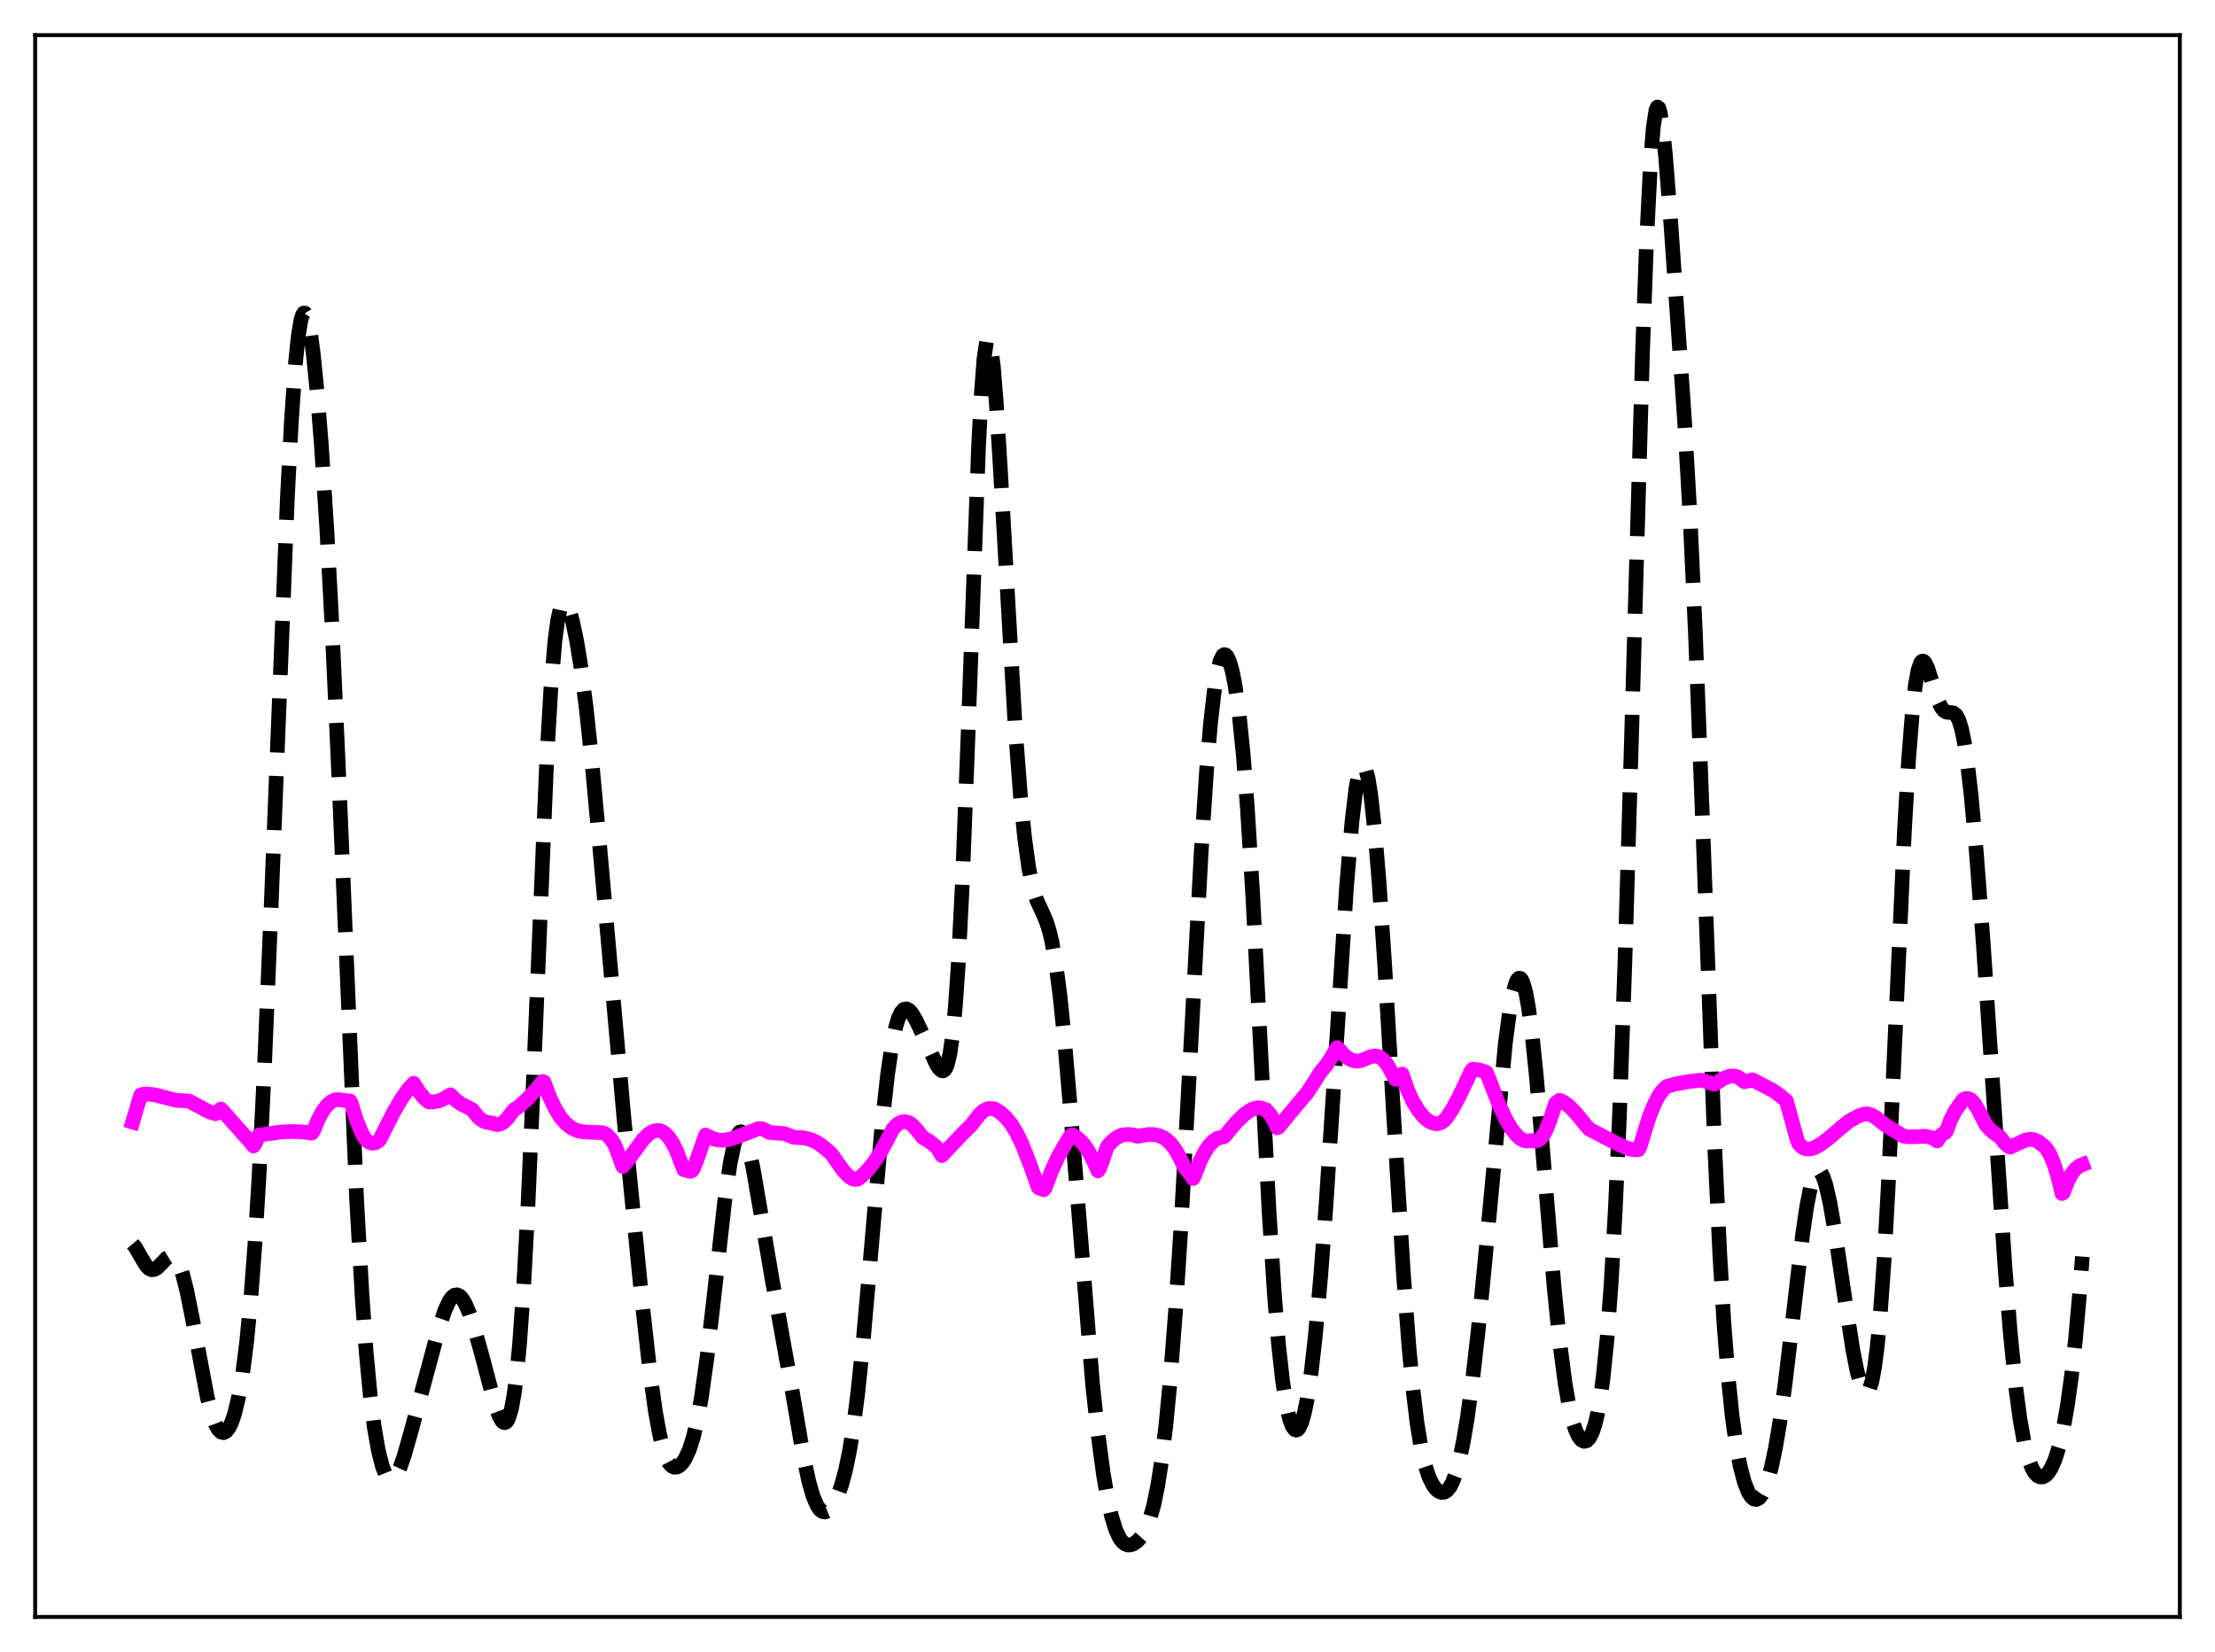 <?xml version="1.0" encoding="utf-8" standalone="no"?>
<!DOCTYPE svg PUBLIC "-//W3C//DTD SVG 1.1//EN"
  "http://www.w3.org/Graphics/SVG/1.1/DTD/svg11.dtd">
<svg xmlns:xlink="http://www.w3.org/1999/xlink" width="453.6pt" height="338.4pt" viewBox="0 0 453.6 338.4" xmlns="http://www.w3.org/2000/svg" version="1.1">
 <defs>
  <style type="text/css">*{stroke-linejoin: round; stroke-linecap: butt}</style>
 </defs>
 <g id="figure_1">
  <g id="patch_1">
   <path d="M 0 338.4 
L 453.6 338.4 
L 453.6 0 
L 0 0 
z
" style="fill: #ffffff"/>
  </g>
  <g id="axes_1">
   <g id="patch_2">
    <path d="M 7.2 331.2 
L 446.4 331.2 
L 446.4 7.2 
L 7.2 7.2 
z
" style="fill: #ffffff"/>
   </g>
   <g id="matplotlib.axis_1"/>
   <g id="matplotlib.axis_2"/>
   <g id="line2d_1">
    <path d="M 27.164 254.786 
L 27.72 255.456 
L 28.832 257.425 
L 29.944 259.26 
L 30.5 259.833 
L 31.056 260.094 
L 31.612 260.04 
L 32.168 259.712 
L 33.003 258.882 
L 34.115 257.715 
L 34.671 257.363 
L 35.227 257.303 
L 35.783 257.616 
L 36.339 258.358 
L 36.895 259.559 
L 37.451 261.223 
L 38.285 264.519 
L 39.398 270.075 
L 42.456 286.255 
L 43.29 289.453 
L 44.124 291.756 
L 44.68 292.759 
L 45.237 293.327 
L 45.793 293.462 
L 46.349 293.166 
L 46.905 292.439 
L 47.461 291.271 
L 48.017 289.636 
L 48.851 286.204 
L 49.685 281.372 
L 50.519 274.806 
L 51.354 266.141 
L 52.188 255.054 
L 53.022 241.353 
L 54.134 219.05 
L 55.524 185.724 
L 58.861 101.723 
L 59.695 85.907 
L 60.529 74.154 
L 61.085 68.811 
L 61.641 65.492 
L 61.919 64.573 
L 62.197 64.128 
L 62.475 64.136 
L 62.753 64.577 
L 63.031 65.425 
L 63.588 68.239 
L 64.144 72.378 
L 64.978 80.692 
L 65.812 91.182 
L 66.924 108.312 
L 68.036 129.111 
L 69.426 160.068 
L 73.041 245.86 
L 74.153 265.526 
L 74.987 276.982 
L 75.822 285.818 
L 76.656 292.418 
L 77.49 297.18 
L 78.324 300.417 
L 78.88 301.829 
L 79.436 302.688 
L 79.992 303.022 
L 80.27 303 
L 80.826 302.603 
L 81.382 301.77 
L 81.939 300.558 
L 82.773 298.174 
L 84.163 293.281 
L 90.002 271.624 
L 91.114 268.375 
L 91.948 266.573 
L 92.504 265.763 
L 93.06 265.305 
L 93.616 265.215 
L 94.172 265.491 
L 94.729 266.117 
L 95.285 267.063 
L 96.119 269.001 
L 97.231 272.351 
L 98.621 277.372 
L 101.402 287.852 
L 102.236 290.119 
L 102.792 291.071 
L 103.07 291.327 
L 103.348 291.412 
L 103.626 291.306 
L 103.904 290.99 
L 104.182 290.442 
L 104.738 288.568 
L 105.294 285.514 
L 105.85 281.113 
L 106.406 275.222 
L 107.241 263.375 
L 108.075 247.899 
L 109.187 222.493 
L 111.967 155.521 
L 112.802 141.215 
L 113.636 131.32 
L 114.192 127.115 
L 114.748 124.603 
L 115.026 123.9 
L 115.304 123.519 
L 115.582 123.424 
L 115.86 123.582 
L 116.138 123.965 
L 116.694 125.301 
L 117.25 127.274 
L 118.084 131.245 
L 118.919 136.35 
L 120.031 144.908 
L 121.143 155.326 
L 122.811 173.428 
L 127.816 229.477 
L 131.431 266.099 
L 133.099 281.062 
L 134.211 289.079 
L 135.045 293.694 
L 135.879 297.035 
L 136.435 298.587 
L 136.991 299.65 
L 137.548 300.285 
L 138.104 300.552 
L 138.66 300.504 
L 139.216 300.181 
L 139.772 299.601 
L 140.328 298.758 
L 141.162 296.941 
L 141.996 294.322 
L 142.83 290.728 
L 143.665 286.038 
L 144.777 278.082 
L 146.167 266.031 
L 148.391 246.159 
L 149.503 238.391 
L 150.338 234.365 
L 150.894 232.698 
L 151.45 231.891 
L 151.728 231.811 
L 152.006 231.942 
L 152.284 232.278 
L 152.84 233.525 
L 153.396 235.455 
L 154.23 239.359 
L 155.62 247.409 
L 158.123 262.108 
L 162.294 285.3 
L 164.518 298.235 
L 165.63 303.44 
L 166.464 306.366 
L 167.298 308.36 
L 167.854 309.179 
L 168.411 309.618 
L 168.967 309.711 
L 169.523 309.493 
L 170.079 308.992 
L 170.635 308.226 
L 171.469 306.584 
L 172.303 304.293 
L 173.137 301.221 
L 173.971 297.183 
L 174.806 291.99 
L 175.64 285.505 
L 176.752 274.851 
L 178.142 259.047 
L 180.645 230.211 
L 181.757 220.178 
L 182.591 214.46 
L 183.425 210.38 
L 183.981 208.541 
L 184.537 207.353 
L 185.093 206.747 
L 185.649 206.644 
L 186.205 206.957 
L 186.762 207.596 
L 187.596 208.987 
L 188.986 211.924 
L 191.766 218.039 
L 192.322 218.887 
L 192.879 219.335 
L 193.157 219.342 
L 193.435 219.159 
L 193.713 218.751 
L 193.991 218.076 
L 194.547 215.749 
L 195.103 211.824 
L 195.659 205.963 
L 196.215 197.91 
L 197.049 181.518 
L 198.161 152.696 
L 200.386 91.592 
L 200.942 80.914 
L 201.498 73.553 
L 202.054 69.795 
L 202.332 69.27 
L 202.61 69.611 
L 202.888 70.769 
L 203.444 75.278 
L 204 82.195 
L 204.834 95.612 
L 207.893 148.914 
L 209.005 163.423 
L 209.839 171.705 
L 210.673 177.755 
L 211.508 181.836 
L 212.342 184.452 
L 213.454 186.853 
L 214.288 188.801 
L 214.844 190.546 
L 215.4 192.835 
L 216.234 197.538 
L 217.068 203.934 
L 217.903 212.001 
L 219.015 224.912 
L 223.742 283.51 
L 224.854 293.763 
L 225.966 302.006 
L 226.8 306.859 
L 227.634 310.604 
L 228.468 313.311 
L 229.302 315.088 
L 229.858 315.828 
L 230.415 316.268 
L 230.971 316.458 
L 231.527 316.441 
L 232.083 316.25 
L 232.917 315.675 
L 233.751 314.739 
L 234.585 313.337 
L 235.419 311.289 
L 236.254 308.363 
L 237.088 304.313 
L 237.922 298.904 
L 238.756 291.937 
L 239.59 283.276 
L 240.702 268.987 
L 241.814 251.684 
L 243.483 221.349 
L 245.985 174.561 
L 247.097 157.663 
L 247.931 147.824 
L 248.766 140.699 
L 249.322 137.449 
L 249.878 135.332 
L 250.434 134.26 
L 250.712 134.088 
L 250.99 134.144 
L 251.268 134.419 
L 251.824 135.602 
L 252.38 137.611 
L 252.936 140.459 
L 253.77 146.429 
L 254.605 154.673 
L 255.439 165.406 
L 256.551 183.504 
L 258.219 216.11 
L 259.887 248.174 
L 261 265.465 
L 261.834 275.492 
L 262.668 283.001 
L 263.502 288.228 
L 264.058 290.582 
L 264.614 292.109 
L 265.17 292.853 
L 265.448 292.938 
L 265.726 292.833 
L 266.004 292.538 
L 266.56 291.374 
L 267.117 289.432 
L 267.673 286.704 
L 268.507 281.133 
L 269.341 273.818 
L 270.453 261.513 
L 271.565 246.631 
L 273.234 220.844 
L 275.736 181.849 
L 276.848 168.459 
L 277.682 161.419 
L 278.238 158.426 
L 278.794 156.89 
L 279.072 156.679 
L 279.351 156.839 
L 279.629 157.367 
L 280.185 159.501 
L 280.741 163.009 
L 281.575 170.615 
L 282.409 180.647 
L 283.521 196.936 
L 285.468 229.678 
L 287.414 261.121 
L 288.526 275.797 
L 289.36 284.626 
L 290.194 291.522 
L 291.028 296.636 
L 291.863 300.255 
L 292.697 302.716 
L 293.531 304.326 
L 294.087 305.035 
L 294.643 305.493 
L 295.199 305.708 
L 295.755 305.663 
L 296.311 305.331 
L 296.867 304.675 
L 297.423 303.656 
L 297.98 302.239 
L 298.814 299.315 
L 299.648 295.388 
L 300.482 290.447 
L 301.594 282.324 
L 302.706 272.559 
L 304.097 258.385 
L 308.267 213.769 
L 309.101 207.443 
L 309.935 202.954 
L 310.492 201.147 
L 310.77 200.627 
L 311.048 200.374 
L 311.326 200.391 
L 311.604 200.683 
L 311.882 201.252 
L 312.438 203.213 
L 312.994 206.242 
L 313.828 212.628 
L 314.662 220.868 
L 316.052 237.222 
L 318.277 263.834 
L 319.389 274.794 
L 320.501 283.331 
L 321.335 288.081 
L 322.169 291.505 
L 322.726 293.123 
L 323.282 294.262 
L 323.838 294.96 
L 324.394 295.24 
L 324.95 295.103 
L 325.506 294.523 
L 326.062 293.451 
L 326.618 291.804 
L 327.174 289.476 
L 327.73 286.341 
L 328.286 282.254 
L 329.121 273.989 
L 329.955 262.671 
L 330.789 247.795 
L 331.623 229.005 
L 332.735 197.788 
L 334.125 150.646 
L 336.35 72.634 
L 337.184 49.555 
L 338.018 32.965 
L 338.574 26.045 
L 339.13 22.495 
L 339.408 21.927 
L 339.686 22.107 
L 339.964 22.977 
L 340.52 26.518 
L 341.077 31.957 
L 342.189 46.128 
L 344.969 86.113 
L 346.081 105.533 
L 347.194 129.691 
L 348.584 166.178 
L 351.086 233.564 
L 352.198 257.092 
L 353.032 270.952 
L 353.867 281.733 
L 354.701 289.883 
L 355.535 295.935 
L 356.369 300.371 
L 357.203 303.543 
L 358.037 305.668 
L 358.593 306.558 
L 359.149 307.045 
L 359.706 307.135 
L 360.262 306.83 
L 360.818 306.129 
L 361.374 305.029 
L 361.93 303.526 
L 362.764 300.501 
L 363.598 296.531 
L 364.432 291.605 
L 365.544 283.618 
L 366.935 271.873 
L 369.159 252.811 
L 369.993 247.117 
L 370.827 242.901 
L 371.383 241.052 
L 371.94 240.022 
L 372.218 239.816 
L 372.496 239.814 
L 372.774 240.011 
L 373.33 240.974 
L 373.886 242.638 
L 374.72 246.256 
L 375.832 252.653 
L 377.778 265.885 
L 379.447 276.57 
L 380.281 280.8 
L 381.115 283.822 
L 381.671 284.98 
L 381.949 285.257 
L 382.227 285.311 
L 382.505 285.126 
L 382.783 284.684 
L 383.339 282.957 
L 383.895 279.986 
L 384.452 275.633 
L 385.008 269.788 
L 385.842 258.115 
L 386.676 243.118 
L 388.066 212.791 
L 390.012 169.983 
L 390.847 155.655 
L 391.681 145.133 
L 392.237 140.348 
L 392.793 137.263 
L 393.349 135.705 
L 393.627 135.425 
L 393.905 135.432 
L 394.183 135.689 
L 394.739 136.796 
L 395.573 139.358 
L 396.964 143.69 
L 397.52 144.853 
L 398.076 145.567 
L 398.632 145.884 
L 399.466 145.944 
L 400.022 146.036 
L 400.578 146.467 
L 401.134 147.478 
L 401.69 149.261 
L 402.246 151.939 
L 402.803 155.559 
L 403.637 162.685 
L 404.749 174.879 
L 406.139 193.228 
L 408.085 222.284 
L 410.588 259.512 
L 411.7 273.308 
L 412.812 284.292 
L 413.646 290.567 
L 414.48 295.268 
L 415.315 298.594 
L 416.149 300.778 
L 416.705 301.71 
L 417.261 302.285 
L 417.817 302.543 
L 418.373 302.51 
L 418.929 302.202 
L 419.485 301.62 
L 420.041 300.753 
L 420.875 298.872 
L 421.71 296.197 
L 422.544 292.586 
L 423.378 287.864 
L 424.212 281.812 
L 425.046 274.19 
L 425.88 264.764 
L 426.436 257.398 
L 426.436 257.398 
" clip-path="url(#p75156cc377)" style="fill: none; stroke-dasharray: 11.1,4.8; stroke-dashoffset: 0; stroke: #000000; stroke-width: 3"/>
   </g>
   <g id="line2d_2">
    <path d="M 27.164 229.84 
L 28.276 226.112 
L 28.832 224.276 
L 29.388 224.126 
L 30.5 224.109 
L 31.89 224.306 
L 33.837 224.811 
L 36.061 225.381 
L 38.563 225.515 
L 39.12 225.736 
L 42.734 227.688 
L 44.124 228.135 
L 44.402 227.988 
L 45.237 227.164 
L 45.793 227.74 
L 47.739 229.969 
L 51.354 234.013 
L 51.91 234.74 
L 52.188 234.346 
L 53.022 232.521 
L 57.471 231.86 
L 59.973 231.758 
L 62.475 231.904 
L 63.866 232.098 
L 64.144 231.752 
L 65.256 229.118 
L 66.09 227.599 
L 66.924 226.459 
L 67.758 225.695 
L 68.592 225.291 
L 69.426 225.234 
L 71.373 225.524 
L 71.651 225.499 
L 71.929 225.981 
L 73.041 229.546 
L 74.153 232.247 
L 74.709 233.186 
L 75.265 233.766 
L 75.822 234.086 
L 76.378 234.182 
L 76.934 234.056 
L 77.49 233.7 
L 77.768 233.437 
L 78.602 231.768 
L 80.548 227.92 
L 82.217 225.053 
L 83.607 223.081 
L 84.719 221.888 
L 85.831 223.67 
L 86.943 225.016 
L 87.777 225.694 
L 88.89 225.698 
L 90.002 225.464 
L 91.114 224.947 
L 92.226 224.243 
L 93.338 225.356 
L 94.451 226.149 
L 95.841 226.827 
L 96.675 227.256 
L 97.787 228.69 
L 98.621 229.406 
L 99.455 229.83 
L 100.289 229.982 
L 100.846 230.037 
L 101.402 230.292 
L 101.958 230.349 
L 102.514 230.21 
L 103.07 229.888 
L 103.904 229.094 
L 104.738 227.982 
L 105.294 227.277 
L 106.128 226.782 
L 108.075 225.038 
L 109.743 223.22 
L 111.133 221.541 
L 111.411 221.634 
L 112.523 224.611 
L 113.636 226.99 
L 114.748 228.809 
L 115.86 230.123 
L 116.972 231.008 
L 118.084 231.539 
L 119.197 231.814 
L 120.865 231.929 
L 123.367 232.002 
L 123.923 232.203 
L 124.479 232.609 
L 125.314 233.575 
L 125.87 234.506 
L 126.426 235.868 
L 127.538 238.927 
L 128.372 237.961 
L 131.709 233.393 
L 132.821 232.297 
L 133.655 231.769 
L 134.489 231.541 
L 135.045 231.573 
L 135.601 231.765 
L 136.157 232.119 
L 136.991 232.987 
L 137.826 234.276 
L 138.66 236.013 
L 139.494 238.235 
L 140.05 239.598 
L 141.162 239.9 
L 141.44 239.925 
L 141.718 239.769 
L 141.996 239.397 
L 142.552 238.025 
L 144.499 232.487 
L 145.055 232.767 
L 146.167 233.291 
L 147.279 233.531 
L 148.391 233.536 
L 149.503 233.345 
L 150.894 232.888 
L 155.342 231.175 
L 156.177 231.251 
L 156.733 231.495 
L 157.567 231.968 
L 160.625 232.2 
L 161.459 232.524 
L 162.572 232.969 
L 164.518 233.064 
L 165.908 233.382 
L 167.02 233.861 
L 168.132 234.558 
L 169.801 235.922 
L 170.357 236.477 
L 172.581 239.637 
L 173.693 240.854 
L 174.528 241.433 
L 175.084 241.577 
L 175.64 241.542 
L 176.474 240.901 
L 177.586 239.807 
L 178.976 238.09 
L 180.366 235.951 
L 181.757 233.353 
L 182.869 231.225 
L 183.703 230.348 
L 184.537 229.863 
L 185.093 229.747 
L 185.649 229.796 
L 186.205 230.004 
L 186.762 230.379 
L 187.596 231.26 
L 188.986 233.006 
L 190.376 233.831 
L 191.488 234.722 
L 192.044 235.266 
L 192.879 236.697 
L 196.771 232.584 
L 198.995 230.347 
L 199.83 229.247 
L 200.664 228.182 
L 201.498 227.465 
L 202.332 227.095 
L 203.166 227.062 
L 203.722 227.166 
L 204.834 227.869 
L 205.947 228.859 
L 207.059 230.215 
L 208.171 232.013 
L 209.283 234.307 
L 210.951 238.552 
L 212.62 243.229 
L 212.898 243.418 
L 213.454 243.552 
L 213.732 243.698 
L 214.01 243.372 
L 215.4 239.718 
L 216.79 236.753 
L 218.181 234.29 
L 219.293 232.56 
L 219.571 232.458 
L 220.405 232.919 
L 221.239 233.623 
L 222.073 234.586 
L 222.907 235.831 
L 224.02 237.97 
L 224.854 239.832 
L 225.132 239.451 
L 225.688 237.999 
L 226.522 235.486 
L 226.8 234.779 
L 227.912 233.598 
L 228.746 232.983 
L 229.58 232.588 
L 230.415 232.389 
L 231.527 232.393 
L 232.639 232.658 
L 232.917 232.75 
L 235.141 232.393 
L 236.254 232.395 
L 237.366 232.619 
L 238.2 232.982 
L 239.034 233.556 
L 239.868 234.379 
L 240.702 235.498 
L 241.536 236.956 
L 242.649 239.264 
L 243.205 239.794 
L 243.761 240.582 
L 244.317 241.394 
L 244.595 240.88 
L 245.707 237.958 
L 246.819 235.777 
L 247.653 234.576 
L 248.488 233.714 
L 249.322 233.171 
L 250.156 232.938 
L 250.434 232.929 
L 250.712 232.806 
L 253.214 229.847 
L 254.883 228.232 
L 255.995 227.44 
L 256.829 227.053 
L 257.663 226.893 
L 258.497 227.012 
L 259.053 227.276 
L 259.609 227.715 
L 260.165 228.353 
L 261 229.743 
L 261.556 231.009 
L 261.834 230.906 
L 264.058 228.159 
L 267.673 223.858 
L 268.785 222.179 
L 270.453 219.544 
L 271.565 218.242 
L 272.677 216.554 
L 273.79 214.589 
L 274.068 214.784 
L 275.18 216.027 
L 276.014 216.706 
L 276.848 217.147 
L 277.682 217.346 
L 278.516 217.306 
L 279.351 217.001 
L 280.741 216.41 
L 281.575 216.289 
L 282.131 216.372 
L 282.687 216.613 
L 283.243 217.033 
L 284.077 218.035 
L 284.911 219.52 
L 285.746 221.084 
L 287.136 220.001 
L 288.248 223.226 
L 289.36 225.655 
L 290.472 227.478 
L 291.585 228.816 
L 292.419 229.53 
L 293.253 229.996 
L 294.087 230.185 
L 294.643 230.132 
L 295.199 229.914 
L 295.755 229.507 
L 296.311 228.881 
L 297.423 227.177 
L 298.814 224.599 
L 301.038 219.914 
L 301.316 219.314 
L 301.594 219.019 
L 302.984 219.169 
L 304.375 219.641 
L 304.931 221.004 
L 306.877 226.037 
L 308.267 229.059 
L 309.379 231.007 
L 310.492 232.471 
L 311.326 233.217 
L 312.16 233.64 
L 312.716 233.737 
L 313.272 233.677 
L 313.828 233.606 
L 314.384 233.75 
L 314.94 233.628 
L 315.496 233.222 
L 316.052 232.517 
L 316.609 231.497 
L 317.443 229.37 
L 318.555 225.981 
L 319.389 225.366 
L 320.223 225.749 
L 321.335 226.591 
L 322.726 228.013 
L 324.672 230.385 
L 325.506 231.331 
L 330.511 233.92 
L 331.901 234.6 
L 333.291 235.219 
L 334.403 235.494 
L 335.238 235.515 
L 335.516 235.482 
L 335.794 235.018 
L 337.74 228.76 
L 338.852 226.038 
L 339.686 224.465 
L 340.52 223.298 
L 341.355 222.528 
L 343.023 222.062 
L 345.525 221.589 
L 348.306 221.253 
L 348.862 221.373 
L 351.086 222.093 
L 351.642 221.743 
L 353.032 220.87 
L 354.145 220.457 
L 354.979 220.384 
L 355.813 220.578 
L 356.647 221.107 
L 357.203 221.574 
L 358.315 221.352 
L 358.871 221.173 
L 361.374 222.478 
L 363.042 223.354 
L 364.432 224.335 
L 365.823 225.473 
L 368.047 233.532 
L 368.325 234.194 
L 368.881 234.824 
L 369.437 235.197 
L 369.993 235.362 
L 370.827 235.326 
L 371.661 235.047 
L 372.774 234.43 
L 374.442 233.208 
L 377.222 230.816 
L 378.613 229.678 
L 380.559 228.601 
L 381.671 228.212 
L 382.505 228.164 
L 383.339 228.438 
L 384.174 228.913 
L 386.12 230.476 
L 389.734 232.682 
L 390.847 232.863 
L 392.237 232.828 
L 394.183 232.743 
L 395.295 232.938 
L 396.129 233.313 
L 396.686 233.707 
L 397.52 232.501 
L 398.076 232.089 
L 398.354 232.01 
L 398.632 231.639 
L 399.466 229.375 
L 400.3 227.711 
L 401.968 225.304 
L 402.524 225.017 
L 403.081 225.018 
L 403.637 225.303 
L 404.193 225.861 
L 405.027 227.184 
L 406.695 230.432 
L 407.807 231.631 
L 408.92 232.466 
L 409.476 232.813 
L 410.588 234.197 
L 411.422 234.895 
L 411.7 234.96 
L 412.812 234.435 
L 414.758 233.552 
L 415.593 233.371 
L 416.427 233.409 
L 417.261 233.744 
L 418.651 234.814 
L 419.207 235.464 
L 419.763 236.385 
L 420.597 238.322 
L 421.432 241.036 
L 422.266 244.472 
L 422.544 244.287 
L 423.378 242.1 
L 424.212 240.498 
L 425.046 239.414 
L 425.88 238.776 
L 426.436 238.558 
L 426.436 238.558 
" clip-path="url(#p75156cc377)" style="fill: none; stroke: #ff00ff; stroke-width: 3; stroke-linecap: square"/>
   </g>
   <g id="patch_3">
    <path d="M 7.2 331.2 
L 7.2 7.2 
" style="fill: none; stroke: #000000; stroke-width: 0.8; stroke-linejoin: miter; stroke-linecap: square"/>
   </g>
   <g id="patch_4">
    <path d="M 446.4 331.2 
L 446.4 7.2 
" style="fill: none; stroke: #000000; stroke-width: 0.8; stroke-linejoin: miter; stroke-linecap: square"/>
   </g>
   <g id="patch_5">
    <path d="M 7.2 331.2 
L 446.4 331.2 
" style="fill: none; stroke: #000000; stroke-width: 0.8; stroke-linejoin: miter; stroke-linecap: square"/>
   </g>
   <g id="patch_6">
    <path d="M 7.2 7.2 
L 446.4 7.2 
" style="fill: none; stroke: #000000; stroke-width: 0.8; stroke-linejoin: miter; stroke-linecap: square"/>
   </g>
  </g>
 </g>
 <defs>
  <clipPath id="p75156cc377">
   <rect x="7.2" y="7.2" width="439.2" height="324"/>
  </clipPath>
 </defs>
</svg>
